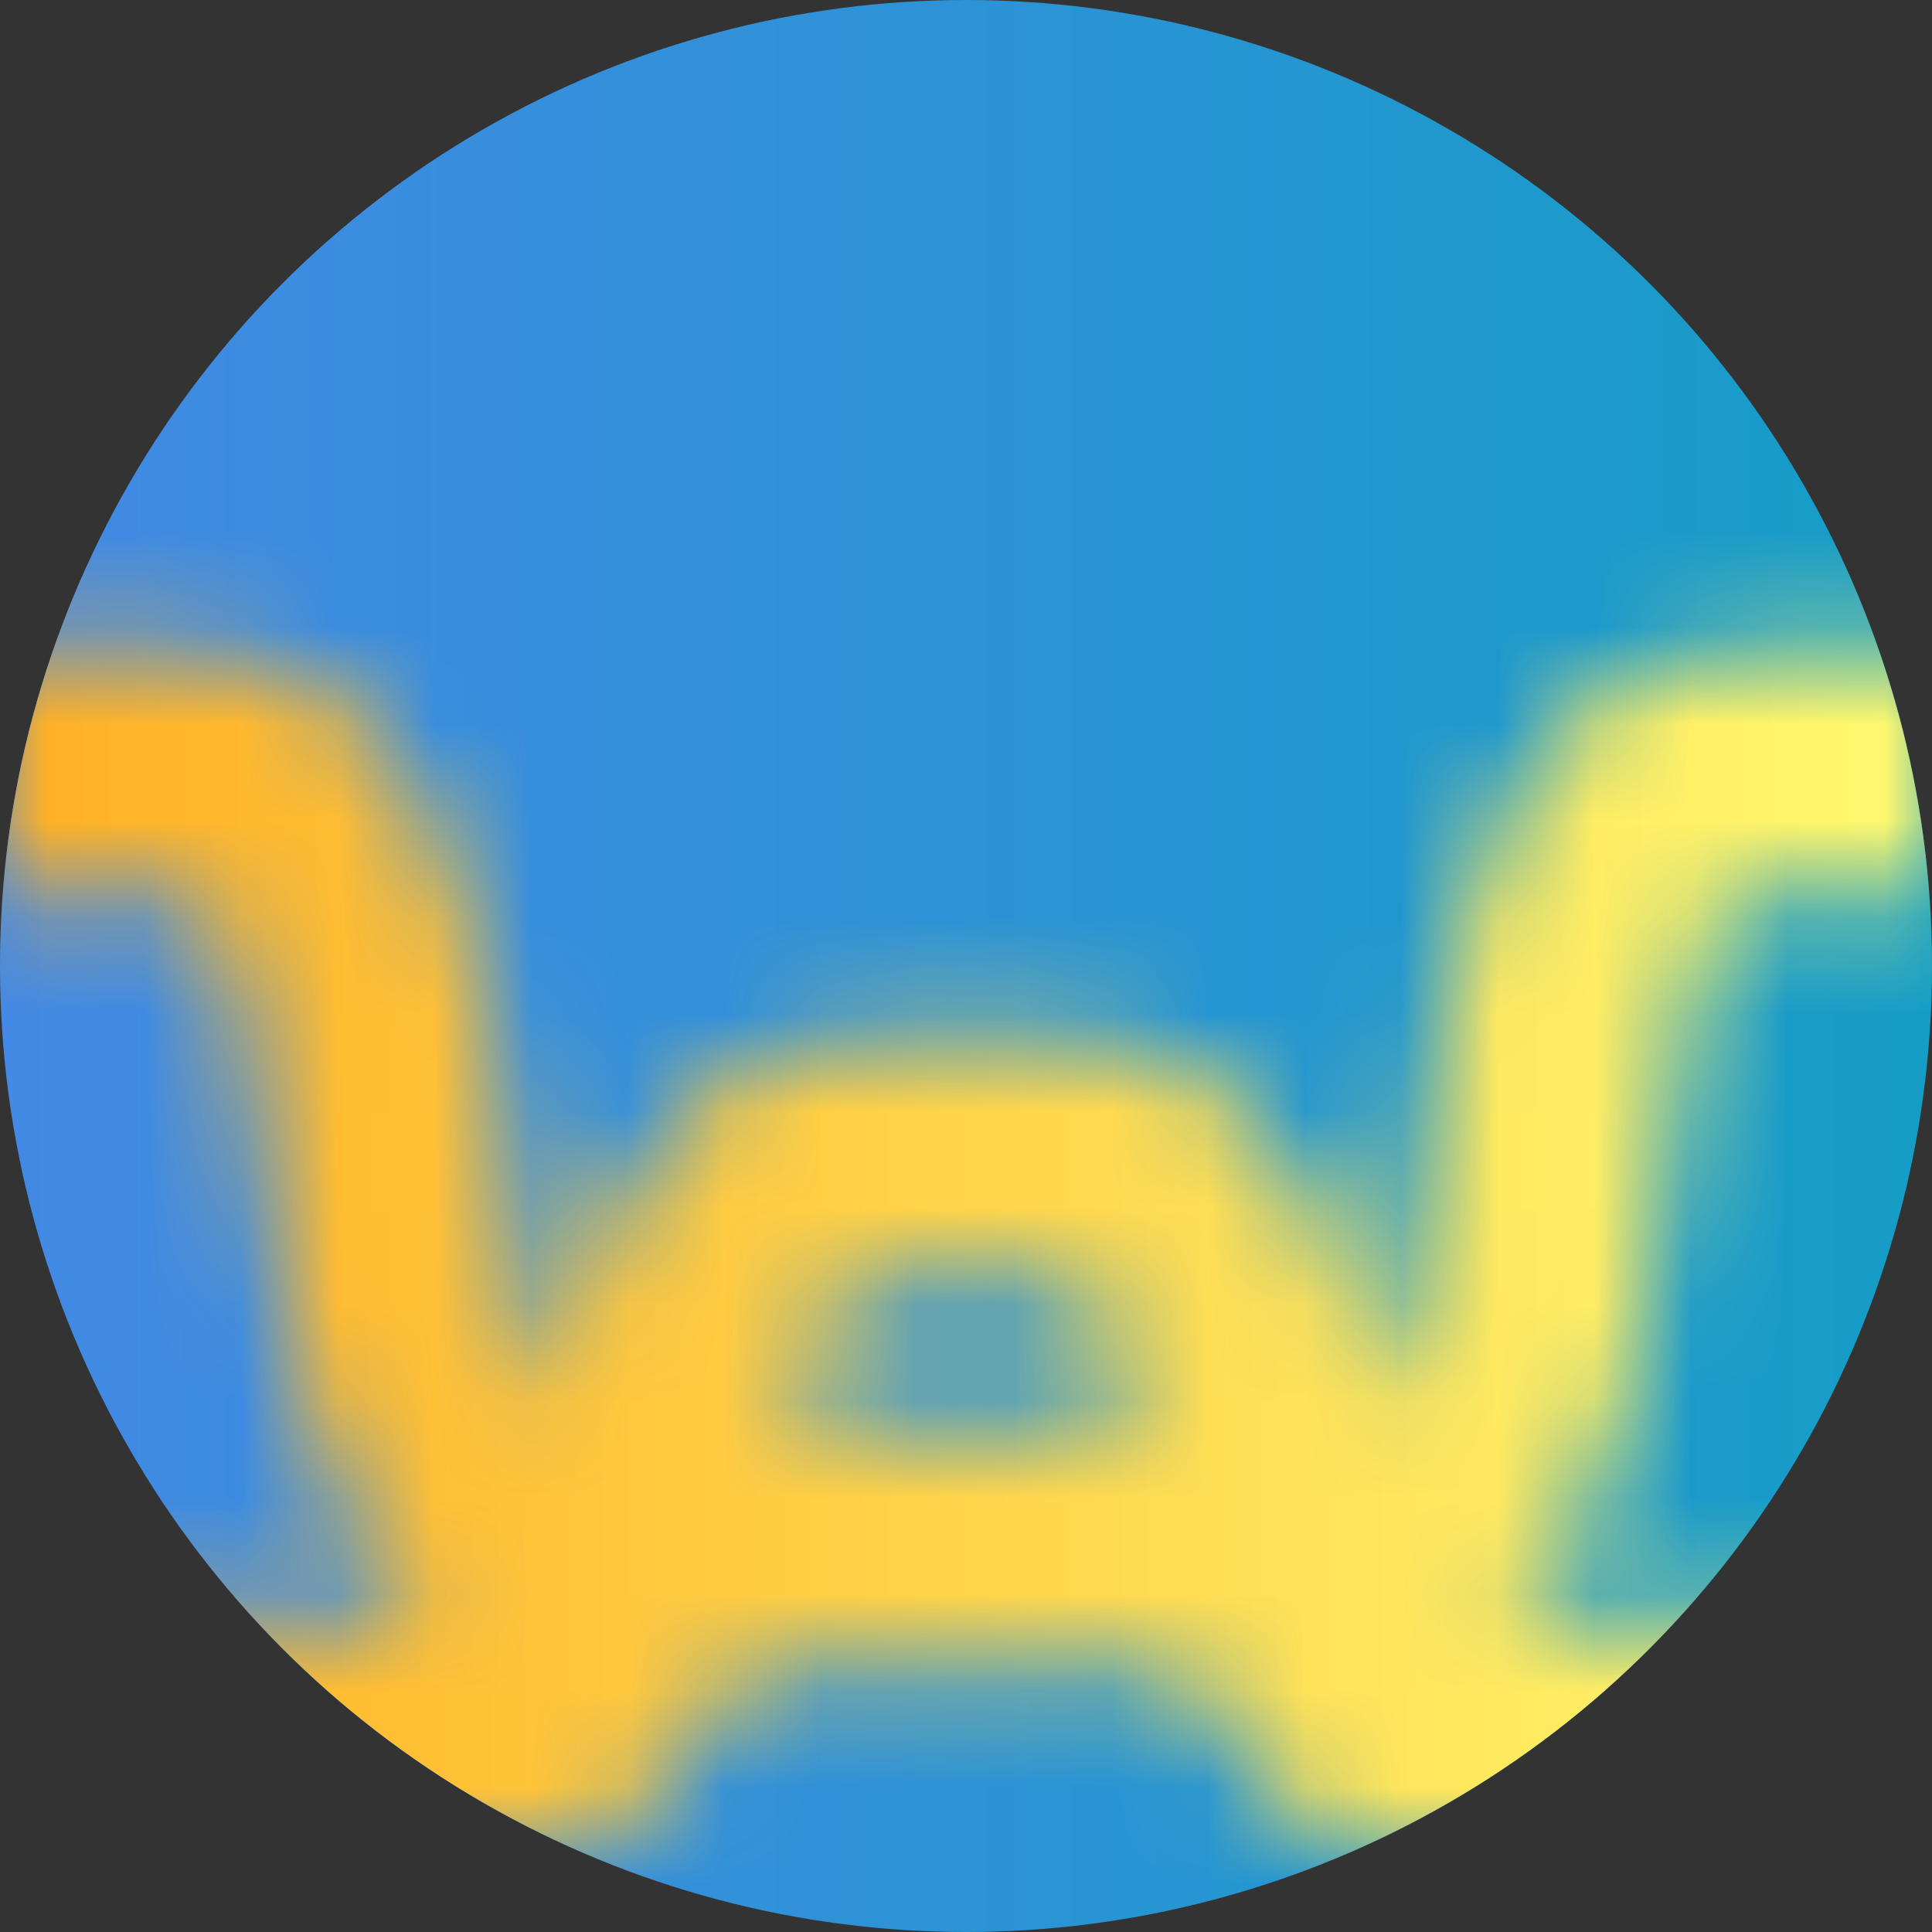 <svg width="1024" height="1024" viewBox="0 0 20 20"
    xmlns="http://www.w3.org/2000/svg">
    <rect x="0" y="0" width="20" height="20" fill="#333333" stroke="none"/>
    <mask id="mask">
        <path stroke="white" fill="none" stroke-width="2.5"
        d="M 0 18 L 5 18 C 8 18 6 12 9 12 L 11 12 C 14 12 12 18 15 18 L 20 18 M 0 8 L 2 8 C 5 8 3 16 6 16 L 14 16 C 17 16 15 8 18 8 L 20 8"/>
    </mask>
    <linearGradient id="grad1">
        <stop offset="0%" stop-color="#ffaf24"/>
        <stop offset="100%" stop-color="#fffa70"/>
    </linearGradient>
    <linearGradient id="grad2">
        <stop offset="0%" stop-color="#4389e5"/>
        <stop offset="100%" stop-color="#159dc6"/>
    </linearGradient>
    <circle cx="10" cy="10" r="10" fill="url(#grad2)"/>
    <circle cx="10" cy="10" r="10" fill="url(#grad1)" mask="url(#mask)"/>
</svg>
